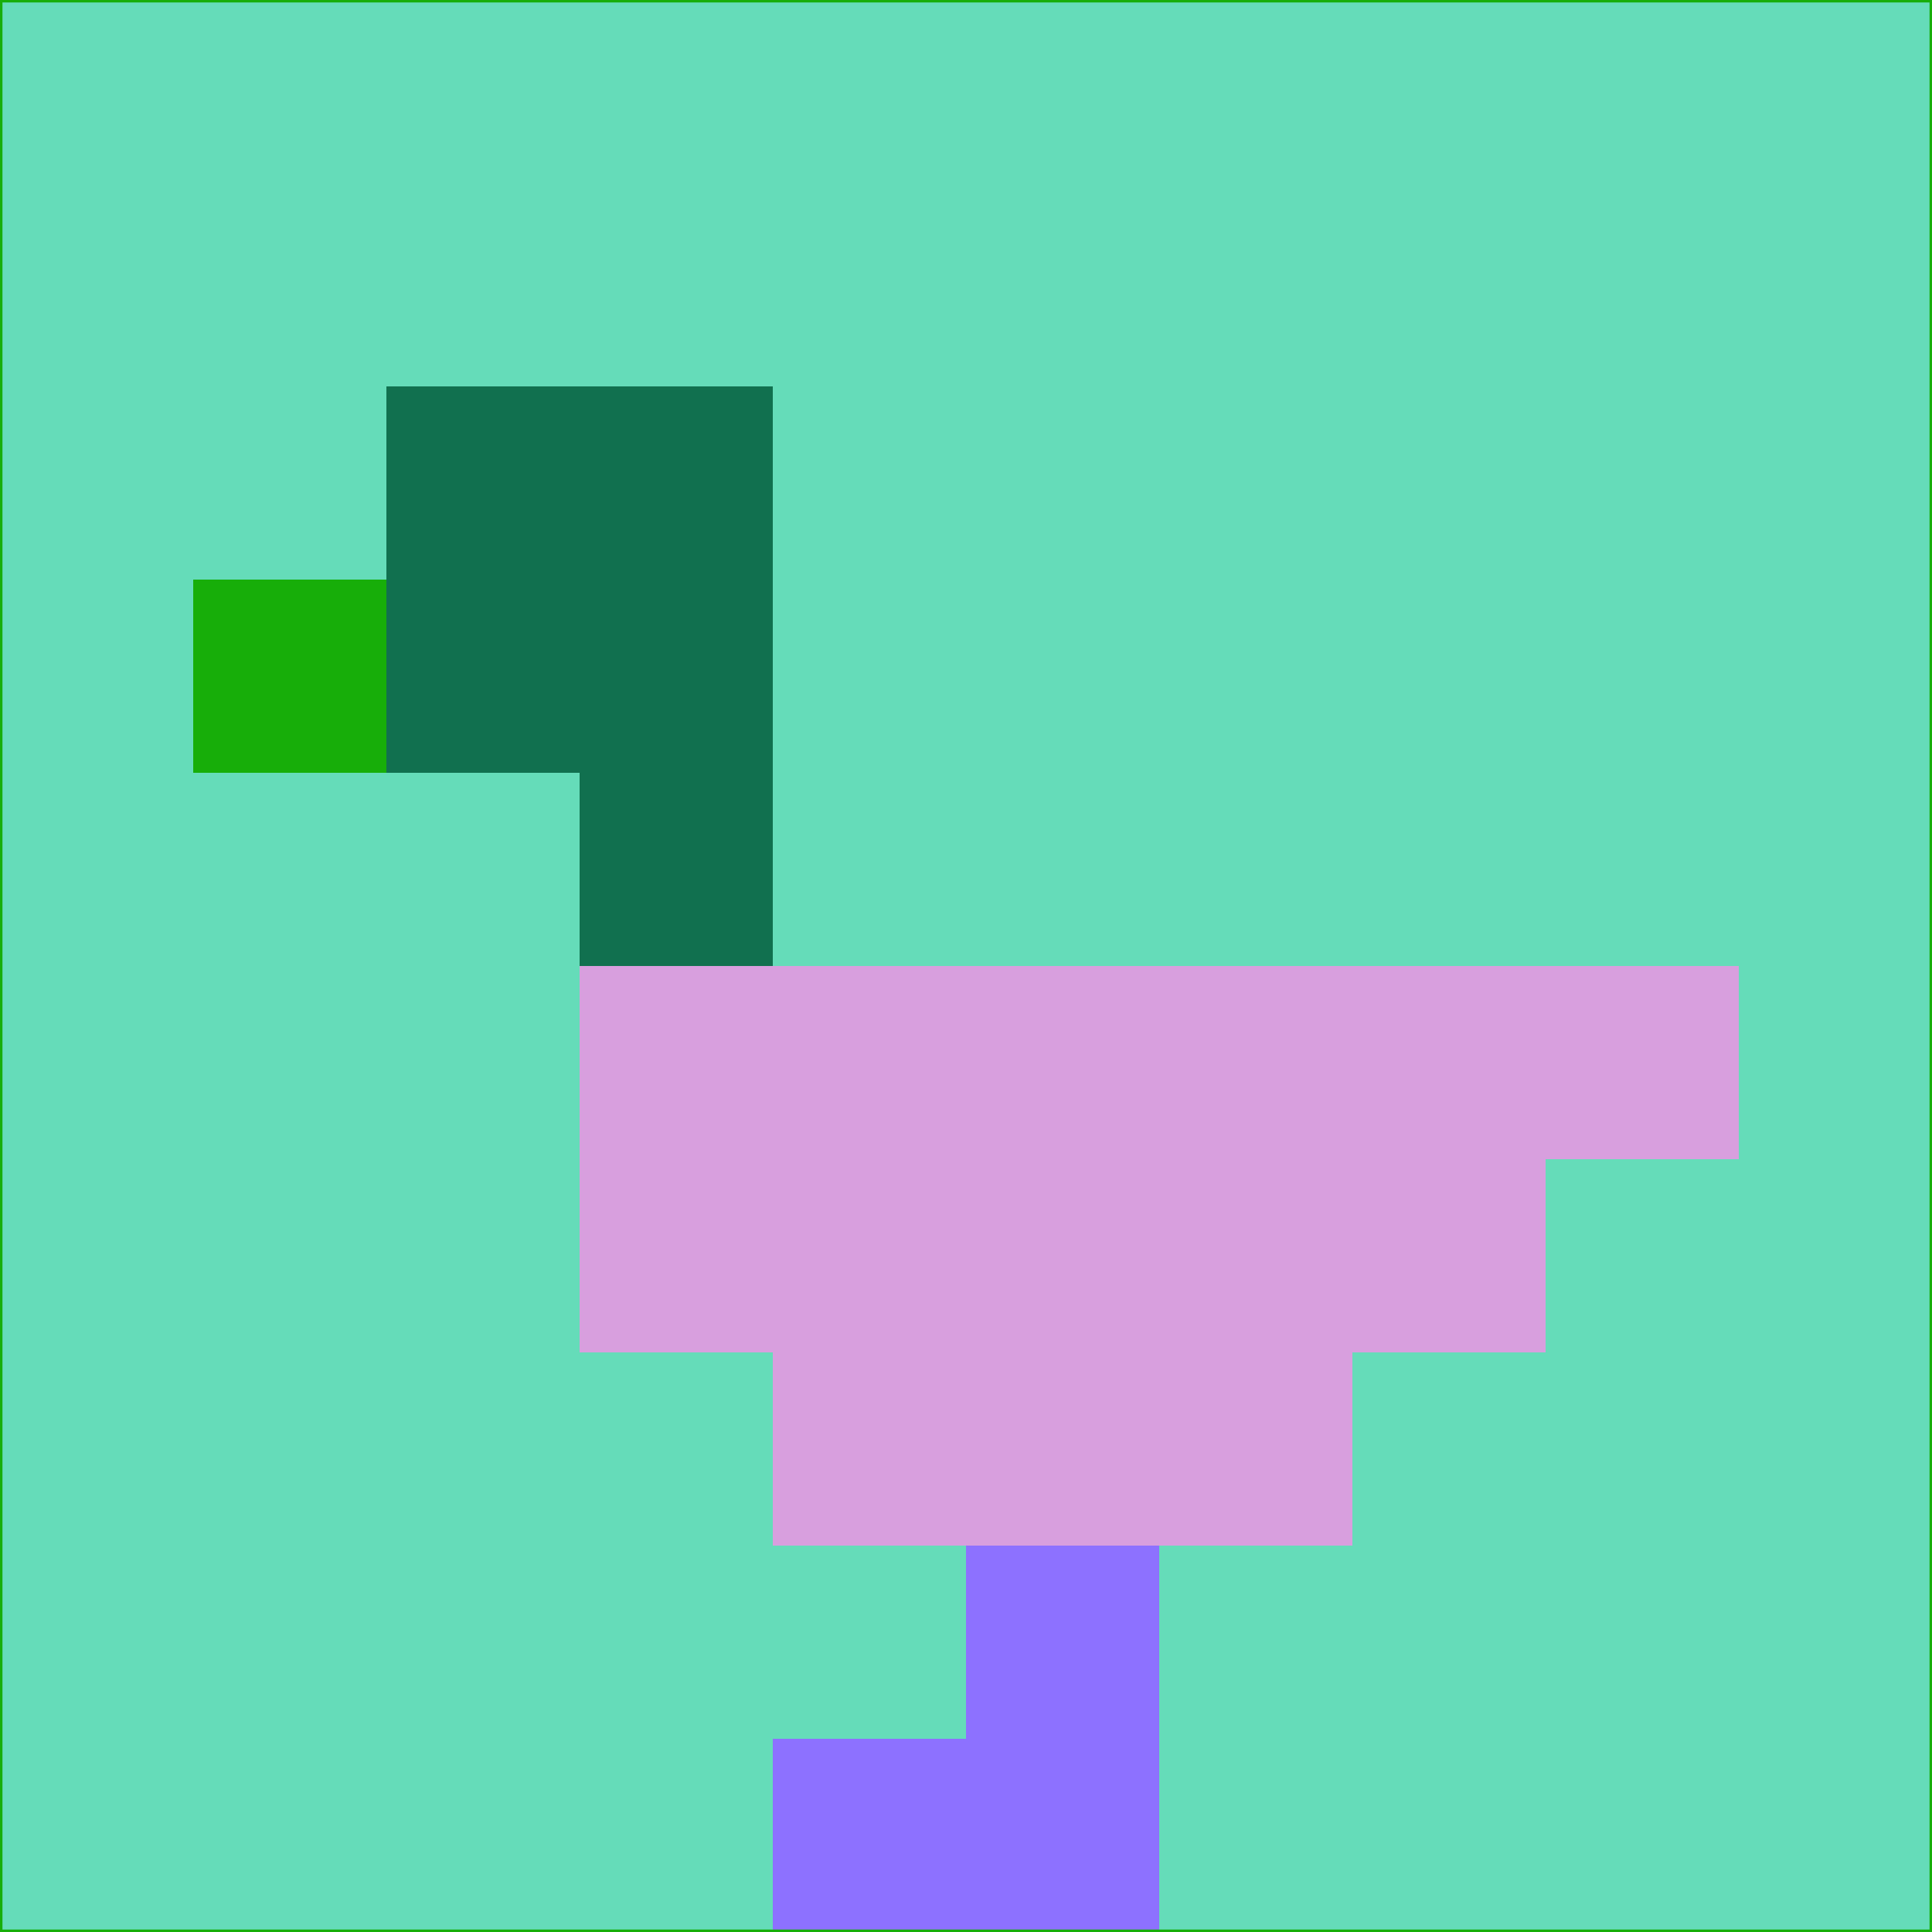 <svg xmlns="http://www.w3.org/2000/svg" version="1.1" width="785" height="785">
  <title>'goose-pfp-694263' by Dmitri Cherniak (Cyberpunk Edition)</title>
  <desc>
    seed=750535
    backgroundColor=#65dcb9
    padding=20
    innerPadding=0
    timeout=500
    dimension=1
    border=false
    Save=function(){return n.handleSave()}
    frame=12

    Rendered at 2024-09-15T22:37:00.523Z
    Generated in 1ms
    Modified for Cyberpunk theme with new color scheme
  </desc>
  <defs/>
  <rect width="100%" height="100%" fill="#65dcb9"/>
  <g>
    <g id="0-0">
      <rect x="0" y="0" height="785" width="785" fill="#65dcb9"/>
      <g>
        <!-- Neon blue -->
        <rect id="0-0-2-2-2-2" x="157" y="157" width="157" height="157" fill="#11704f"/>
        <rect id="0-0-3-2-1-4" x="235.5" y="157" width="78.5" height="314" fill="#11704f"/>
        <!-- Electric purple -->
        <rect id="0-0-4-5-5-1" x="314" y="392.5" width="392.5" height="78.5" fill="#d89fde"/>
        <rect id="0-0-3-5-5-2" x="235.5" y="392.5" width="392.5" height="157" fill="#d89fde"/>
        <rect id="0-0-4-5-3-3" x="314" y="392.5" width="235.5" height="235.5" fill="#d89fde"/>
        <!-- Neon pink -->
        <rect id="0-0-1-3-1-1" x="78.5" y="235.5" width="78.5" height="78.5" fill="#17ae09"/>
        <!-- Cyber yellow -->
        <rect id="0-0-5-8-1-2" x="392.5" y="628" width="78.5" height="157" fill="#8d71ff"/>
        <rect id="0-0-4-9-2-1" x="314" y="706.5" width="157" height="78.5" fill="#8d71ff"/>
      </g>
      <rect x="0" y="0" stroke="#17ae09" stroke-width="2" height="785" width="785" fill="none"/>
    </g>
  </g>
  <script xmlns=""/>
</svg>